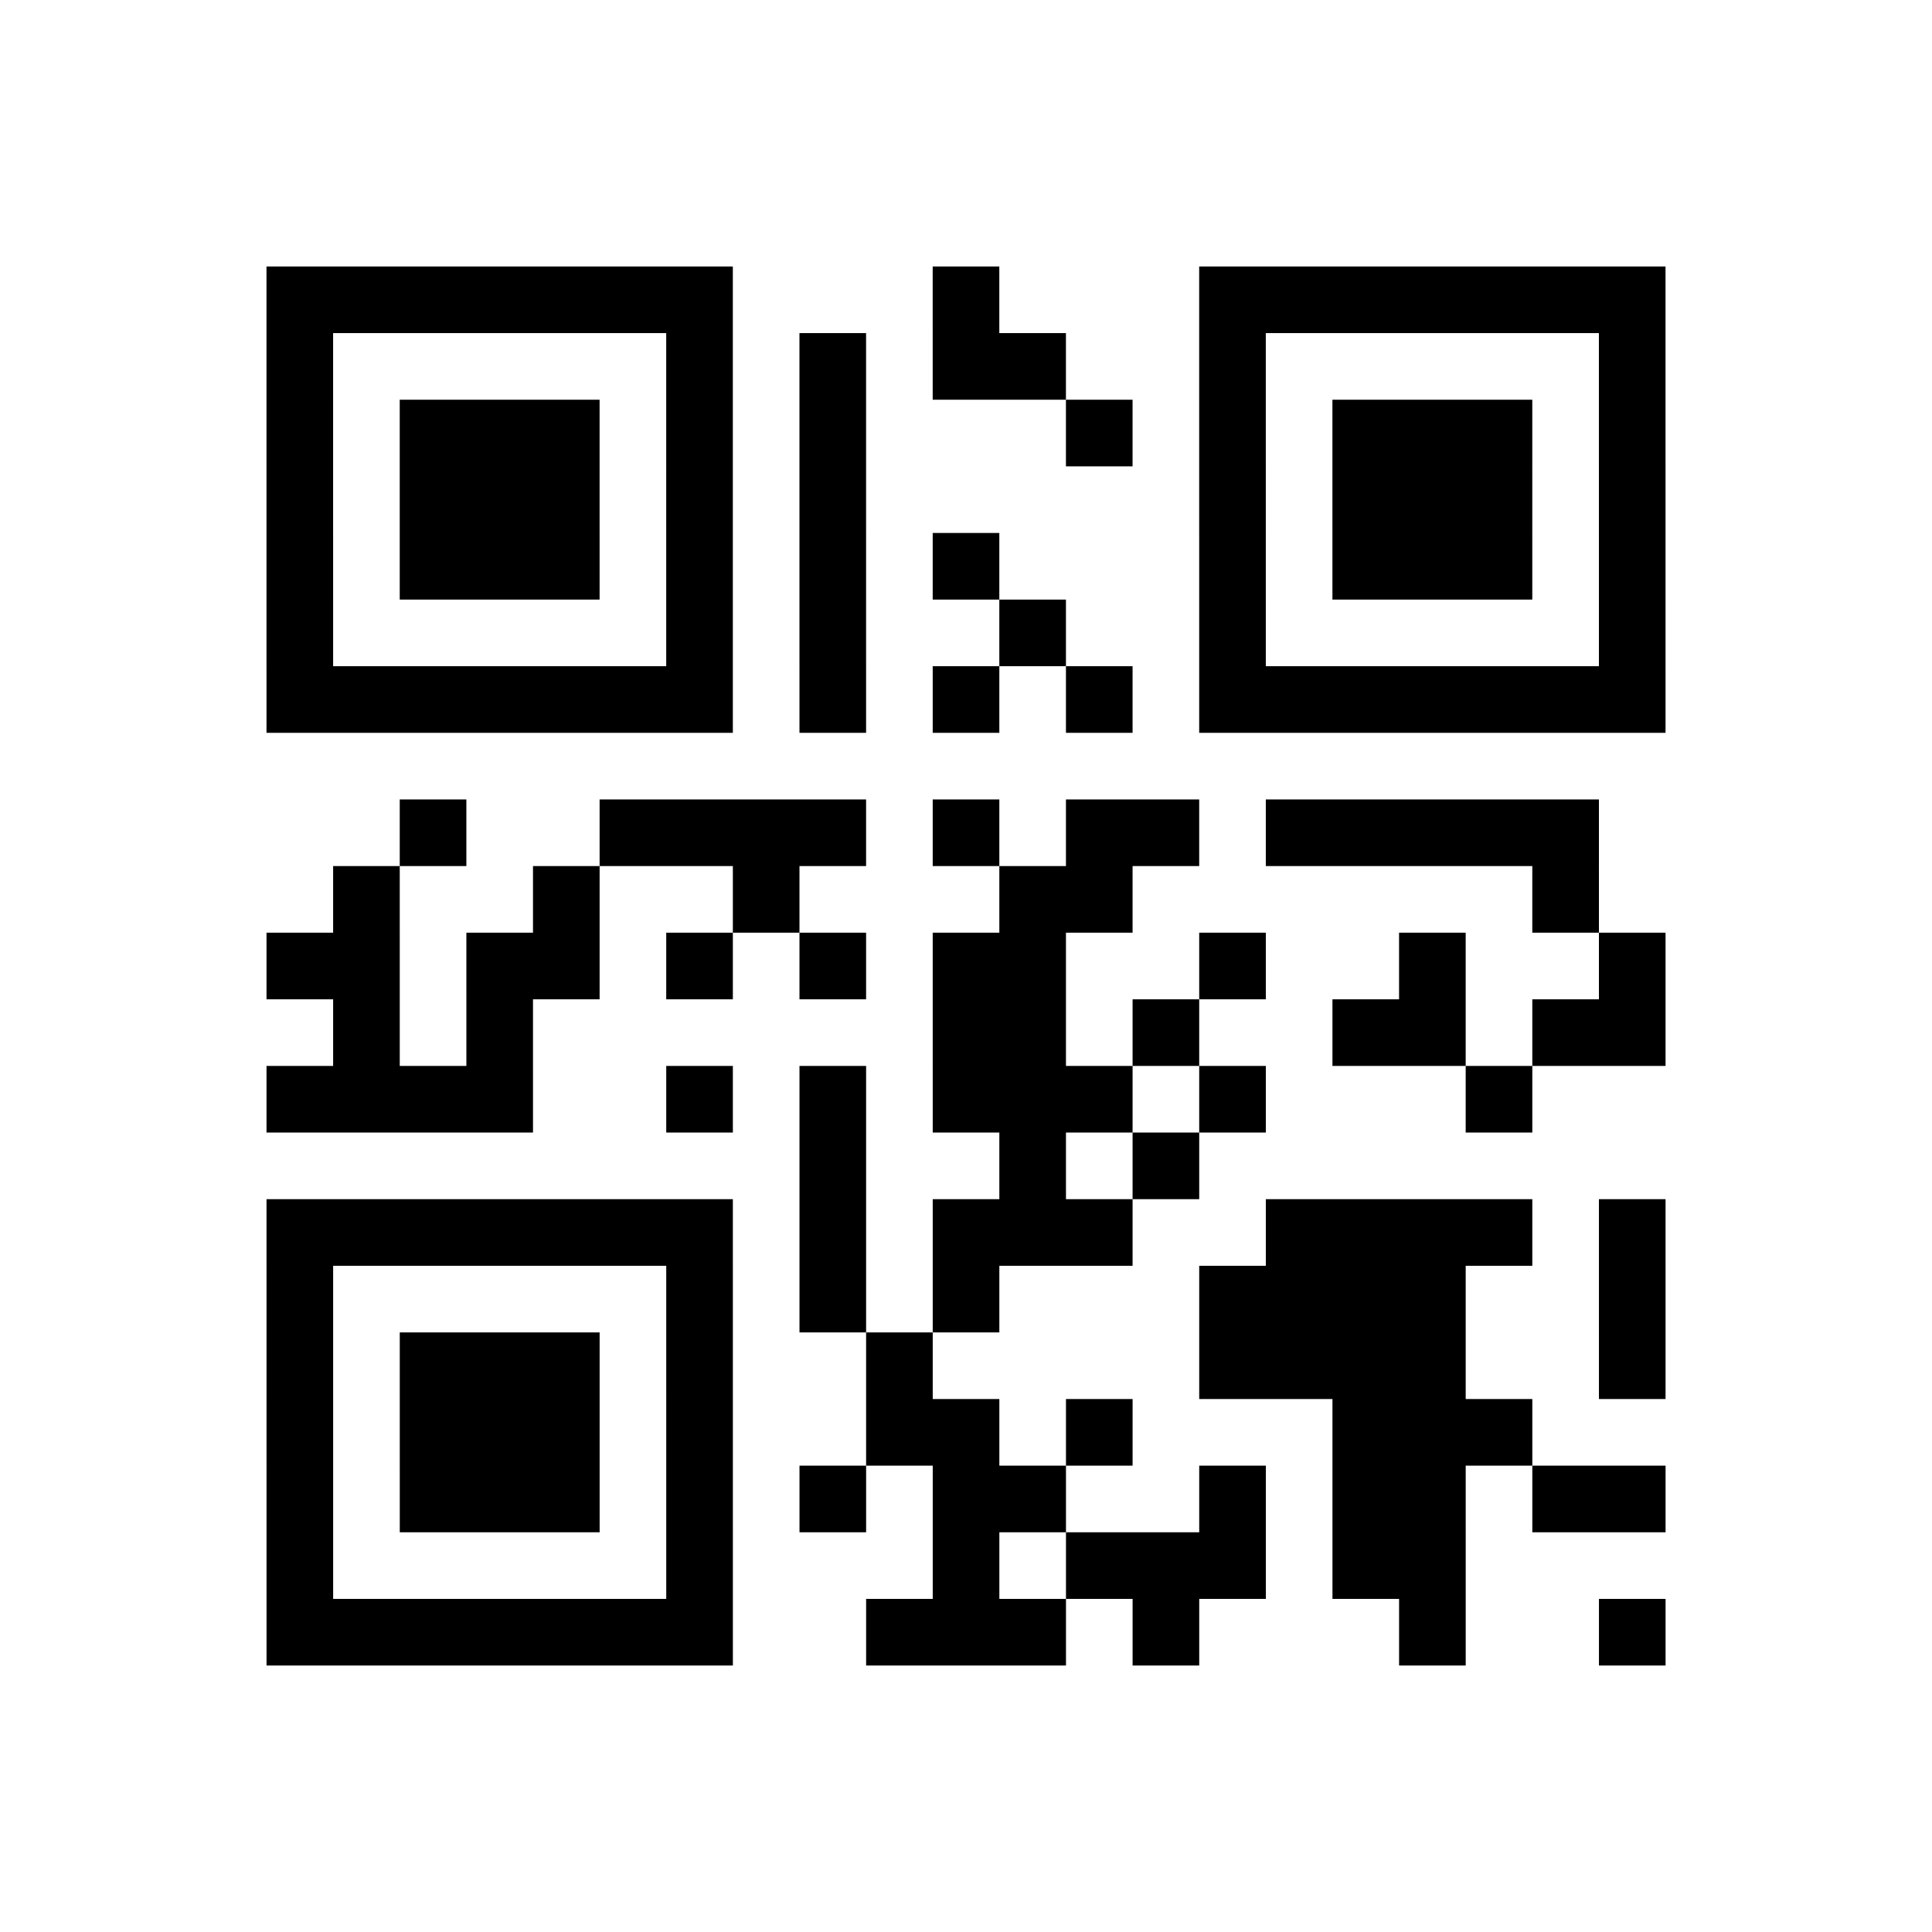 <?xml version="1.0" encoding="UTF-8"?>
<svg xmlns="http://www.w3.org/2000/svg" height="232" width="232" class="pyqrcode"><path transform="scale(8)" stroke="#000" class="pyqrline" d="M4 4.5h7m3 0h1m3 0h7m-21 1h1m5 0h1m1 0h1m1 0h2m2 0h1m5 0h1m-21 1h1m1 0h3m1 0h1m1 0h1m3 0h1m1 0h1m1 0h3m1 0h1m-21 1h1m1 0h3m1 0h1m1 0h1m5 0h1m1 0h3m1 0h1m-21 1h1m1 0h3m1 0h1m1 0h1m1 0h1m3 0h1m1 0h3m1 0h1m-21 1h1m5 0h1m1 0h1m2 0h1m2 0h1m5 0h1m-21 1h7m1 0h1m1 0h1m1 0h1m1 0h7m-19 2h1m2 0h4m1 0h1m1 0h2m1 0h5m-19 1h1m2 0h1m2 0h1m3 0h2m6 0h1m-20 1h2m1 0h2m1 0h1m1 0h1m1 0h2m2 0h1m2 0h1m2 0h1m-20 1h1m1 0h1m6 0h2m1 0h1m2 0h2m1 0h2m-21 1h4m2 0h1m1 0h1m1 0h3m1 0h1m3 0h1m-11 1h1m2 0h1m1 0h1m-14 1h7m1 0h1m1 0h3m2 0h4m1 0h1m-21 1h1m5 0h1m1 0h1m1 0h1m3 0h4m2 0h1m-21 1h1m1 0h3m1 0h1m2 0h1m4 0h4m2 0h1m-21 1h1m1 0h3m1 0h1m2 0h2m1 0h1m3 0h3m-19 1h1m1 0h3m1 0h1m1 0h1m1 0h2m2 0h1m1 0h2m1 0h2m-21 1h1m5 0h1m3 0h1m1 0h3m1 0h2m-18 1h7m2 0h3m1 0h1m3 0h1m2 0h1"/></svg>
